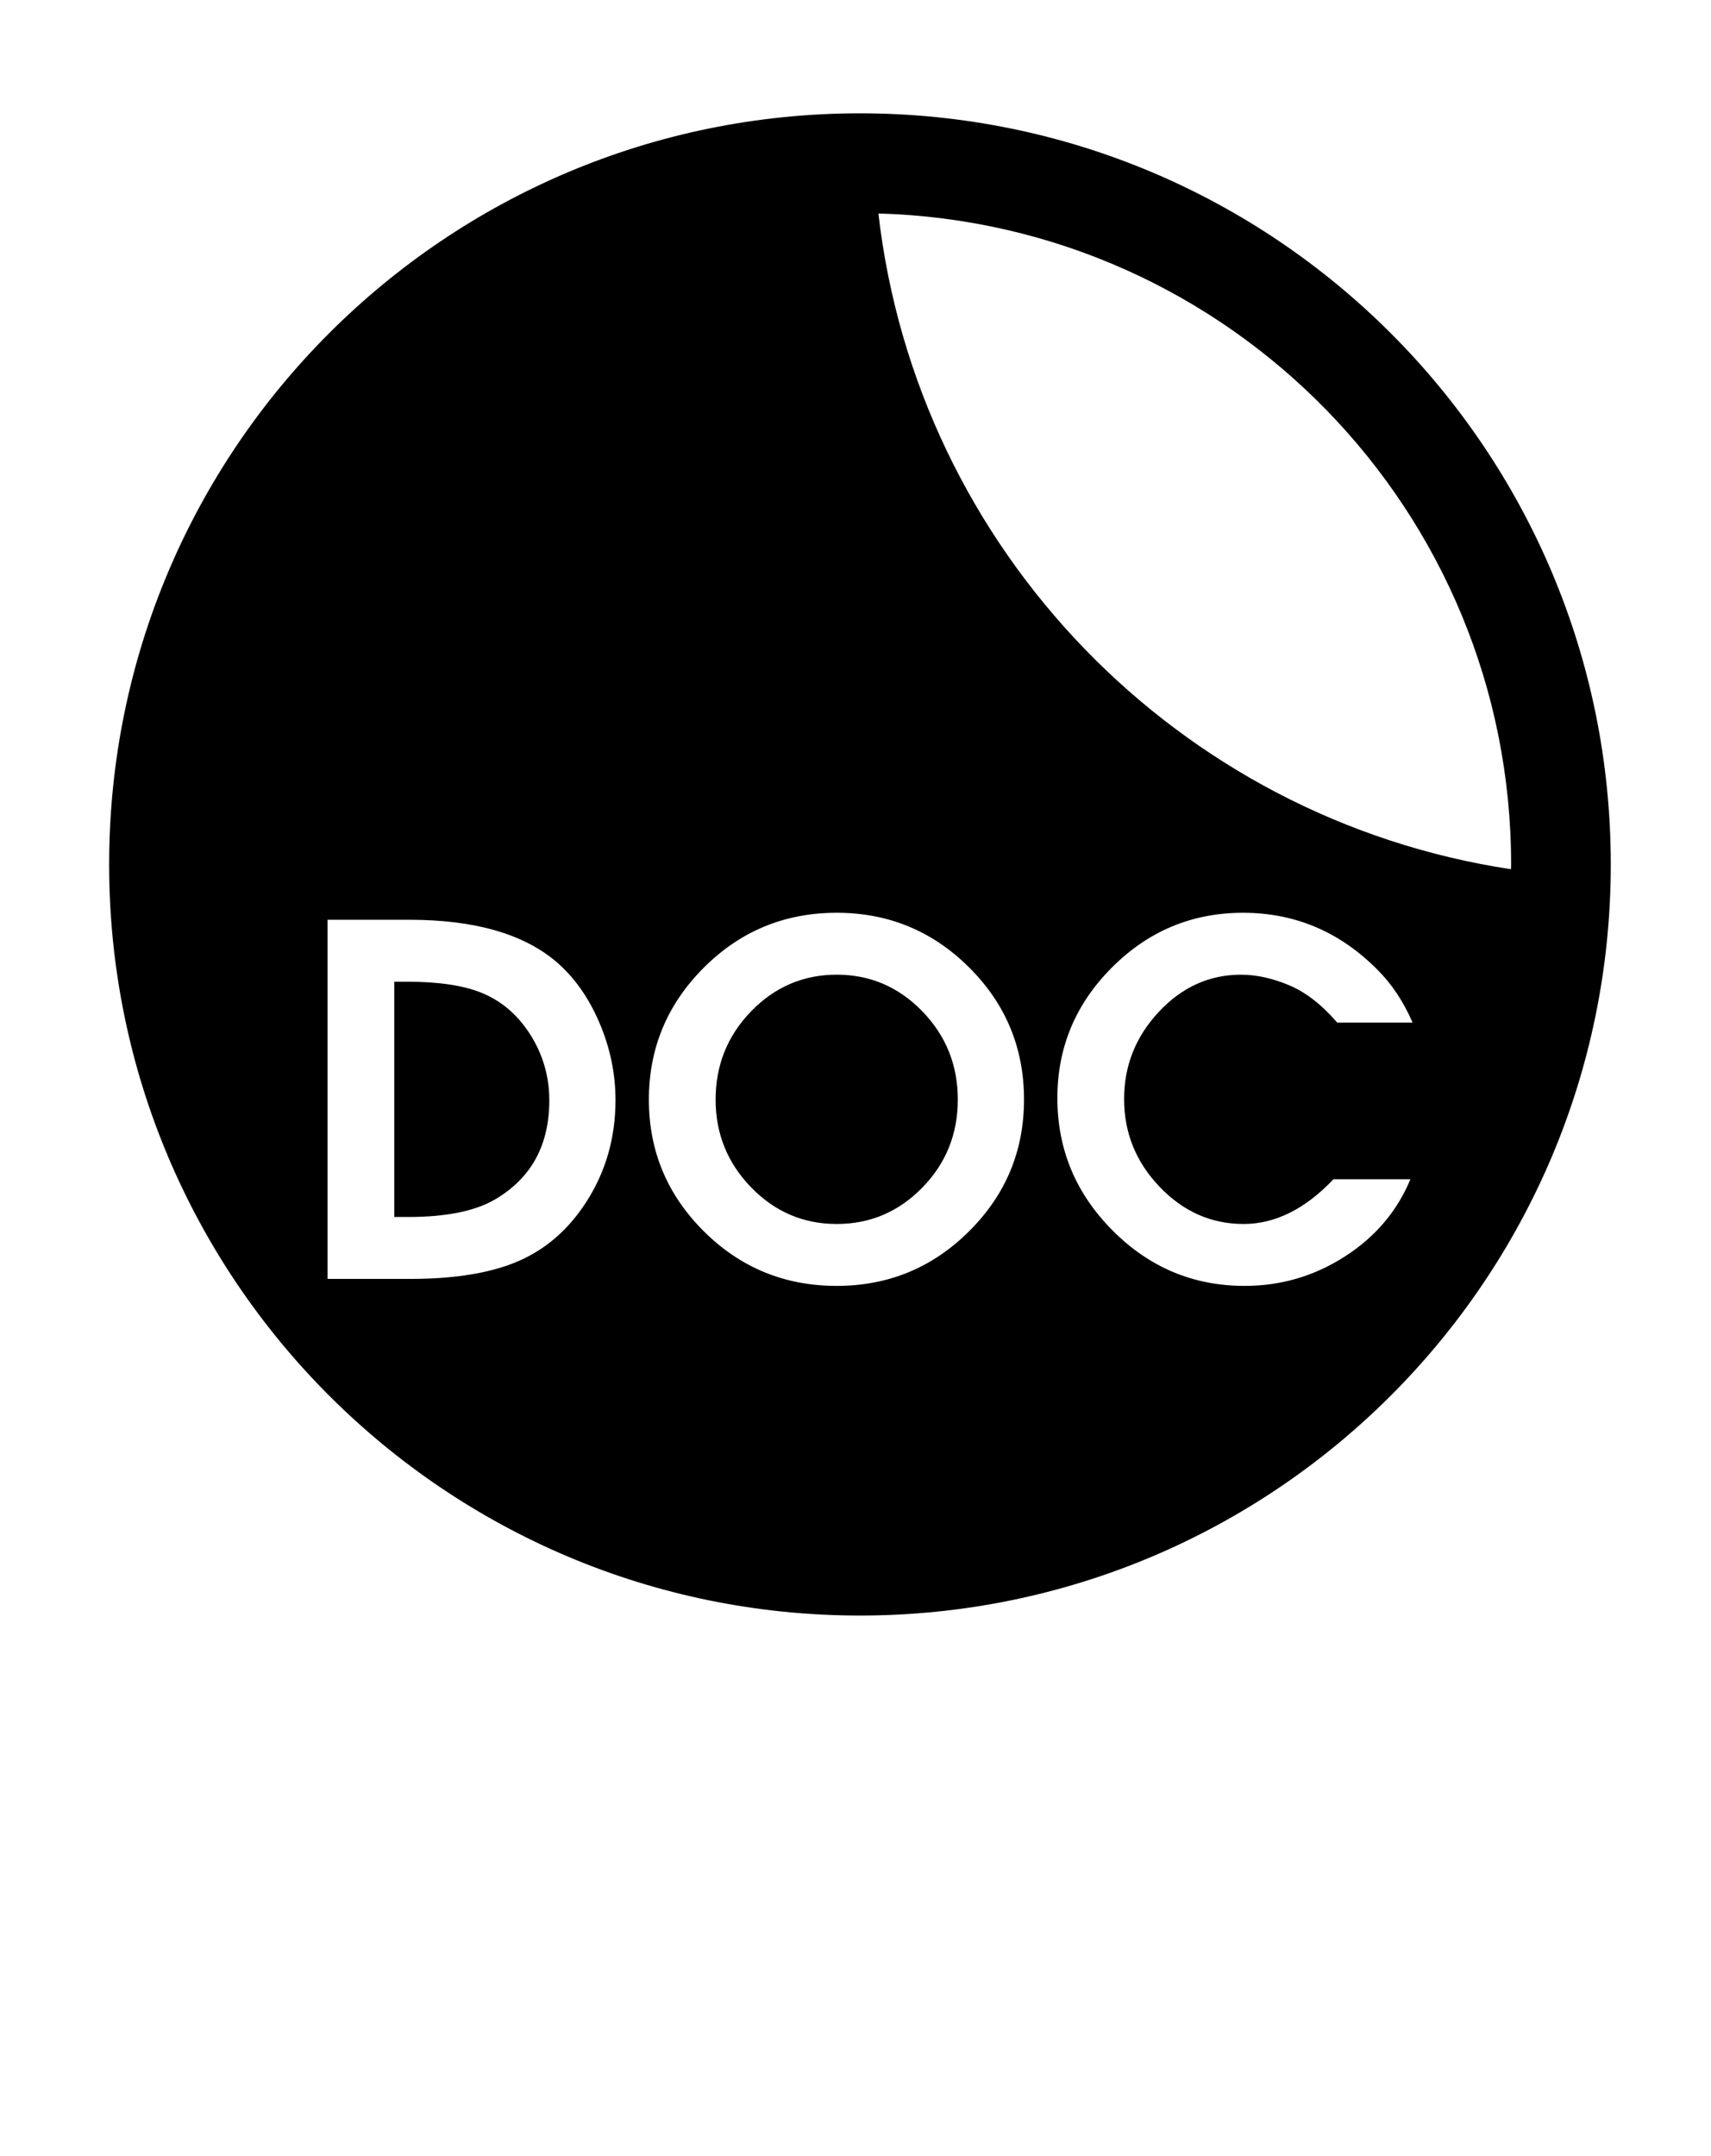 <svg xmlns="http://www.w3.org/2000/svg" xmlns:xlink="http://www.w3.org/1999/xlink" version="1.1" x="0px" y="0px" viewBox="0 0 161.492 203.415" enable-background="new 0 0 161.492 162.732" xml:space="preserve"><g><path d="M81.167,10.691c-39.139,0-70.866,31.728-70.866,70.866s31.728,70.867,70.866,70.867c39.137,0,70.866-31.729,70.866-70.867   S120.304,10.691,81.167,10.691z M55.274,113.499c-1.878,2.879-4.342,4.843-7.39,5.893c-2.438,0.847-5.486,1.271-9.144,1.271h-7.823   V86.779h7.721c6.129,0,10.752,1.32,13.868,3.963c1.693,1.457,3.048,3.369,4.064,5.739c1.015,2.372,1.523,4.809,1.523,7.314   C58.094,107.386,57.154,110.62,55.274,113.499z M91.469,116.165c-3.454,3.439-7.621,5.157-12.497,5.157   c-4.91,0-9.093-1.718-12.547-5.157c-3.454-3.436-5.181-7.575-5.181-12.42c0-4.842,1.727-8.99,5.181-12.444   s7.637-5.182,12.547-5.182c4.876,0,9.043,1.718,12.497,5.156c3.455,3.438,5.182,7.593,5.182,12.47   C96.65,108.59,94.924,112.729,91.469,116.165z M109.449,111.975c2.236,2.338,4.878,3.506,7.926,3.506   c2.98,0,5.807-1.405,8.483-4.219h7.263c-1.253,3.018-3.318,5.446-6.195,7.291c-2.879,1.847-6.03,2.769-9.449,2.769   c-4.844,0-9.001-1.743-12.47-5.232c-3.473-3.487-5.207-7.652-5.207-12.496c0-4.774,1.718-8.881,5.155-12.318   c3.436-3.438,7.559-5.156,12.369-5.156c4.909,0,9.144,1.795,12.699,5.386c1.354,1.354,2.455,3.013,3.304,4.977h-7.114   c-1.455-1.691-2.971-2.869-4.546-3.529c-1.574-0.661-3.09-0.992-4.545-0.992c-2.98,0-5.563,1.169-7.748,3.506   s-3.276,5.08-3.276,8.229C106.098,106.879,107.215,109.638,109.449,111.975z M82.907,20.142   c33.138,0.924,59.719,28.057,59.719,61.415c0,0.151-0.01,0.301-0.014,0.453C111.202,77.264,86.567,51.897,82.907,20.142z"/><path d="M45.242,93.588c-1.694-0.643-3.98-0.966-6.857-0.966h-1.168v22.198h1.32c3.589,0,6.333-0.559,8.229-1.68   c3.386-2.003,5.08-5.109,5.08-9.318c0-2.274-0.61-4.362-1.829-6.262C48.798,95.66,47.206,94.336,45.242,93.588z"/><path d="M78.972,91.96c-3.149,0-5.842,1.152-8.077,3.454c-2.235,2.305-3.352,5.08-3.352,8.331c0,3.219,1.117,5.979,3.352,8.282   c2.235,2.302,4.928,3.454,8.077,3.454c3.149,0,5.843-1.143,8.077-3.43c2.236-2.286,3.353-5.055,3.353-8.307   c0-3.251-1.116-6.026-3.353-8.331C84.814,93.112,82.121,91.96,78.972,91.96z"/></g></svg>